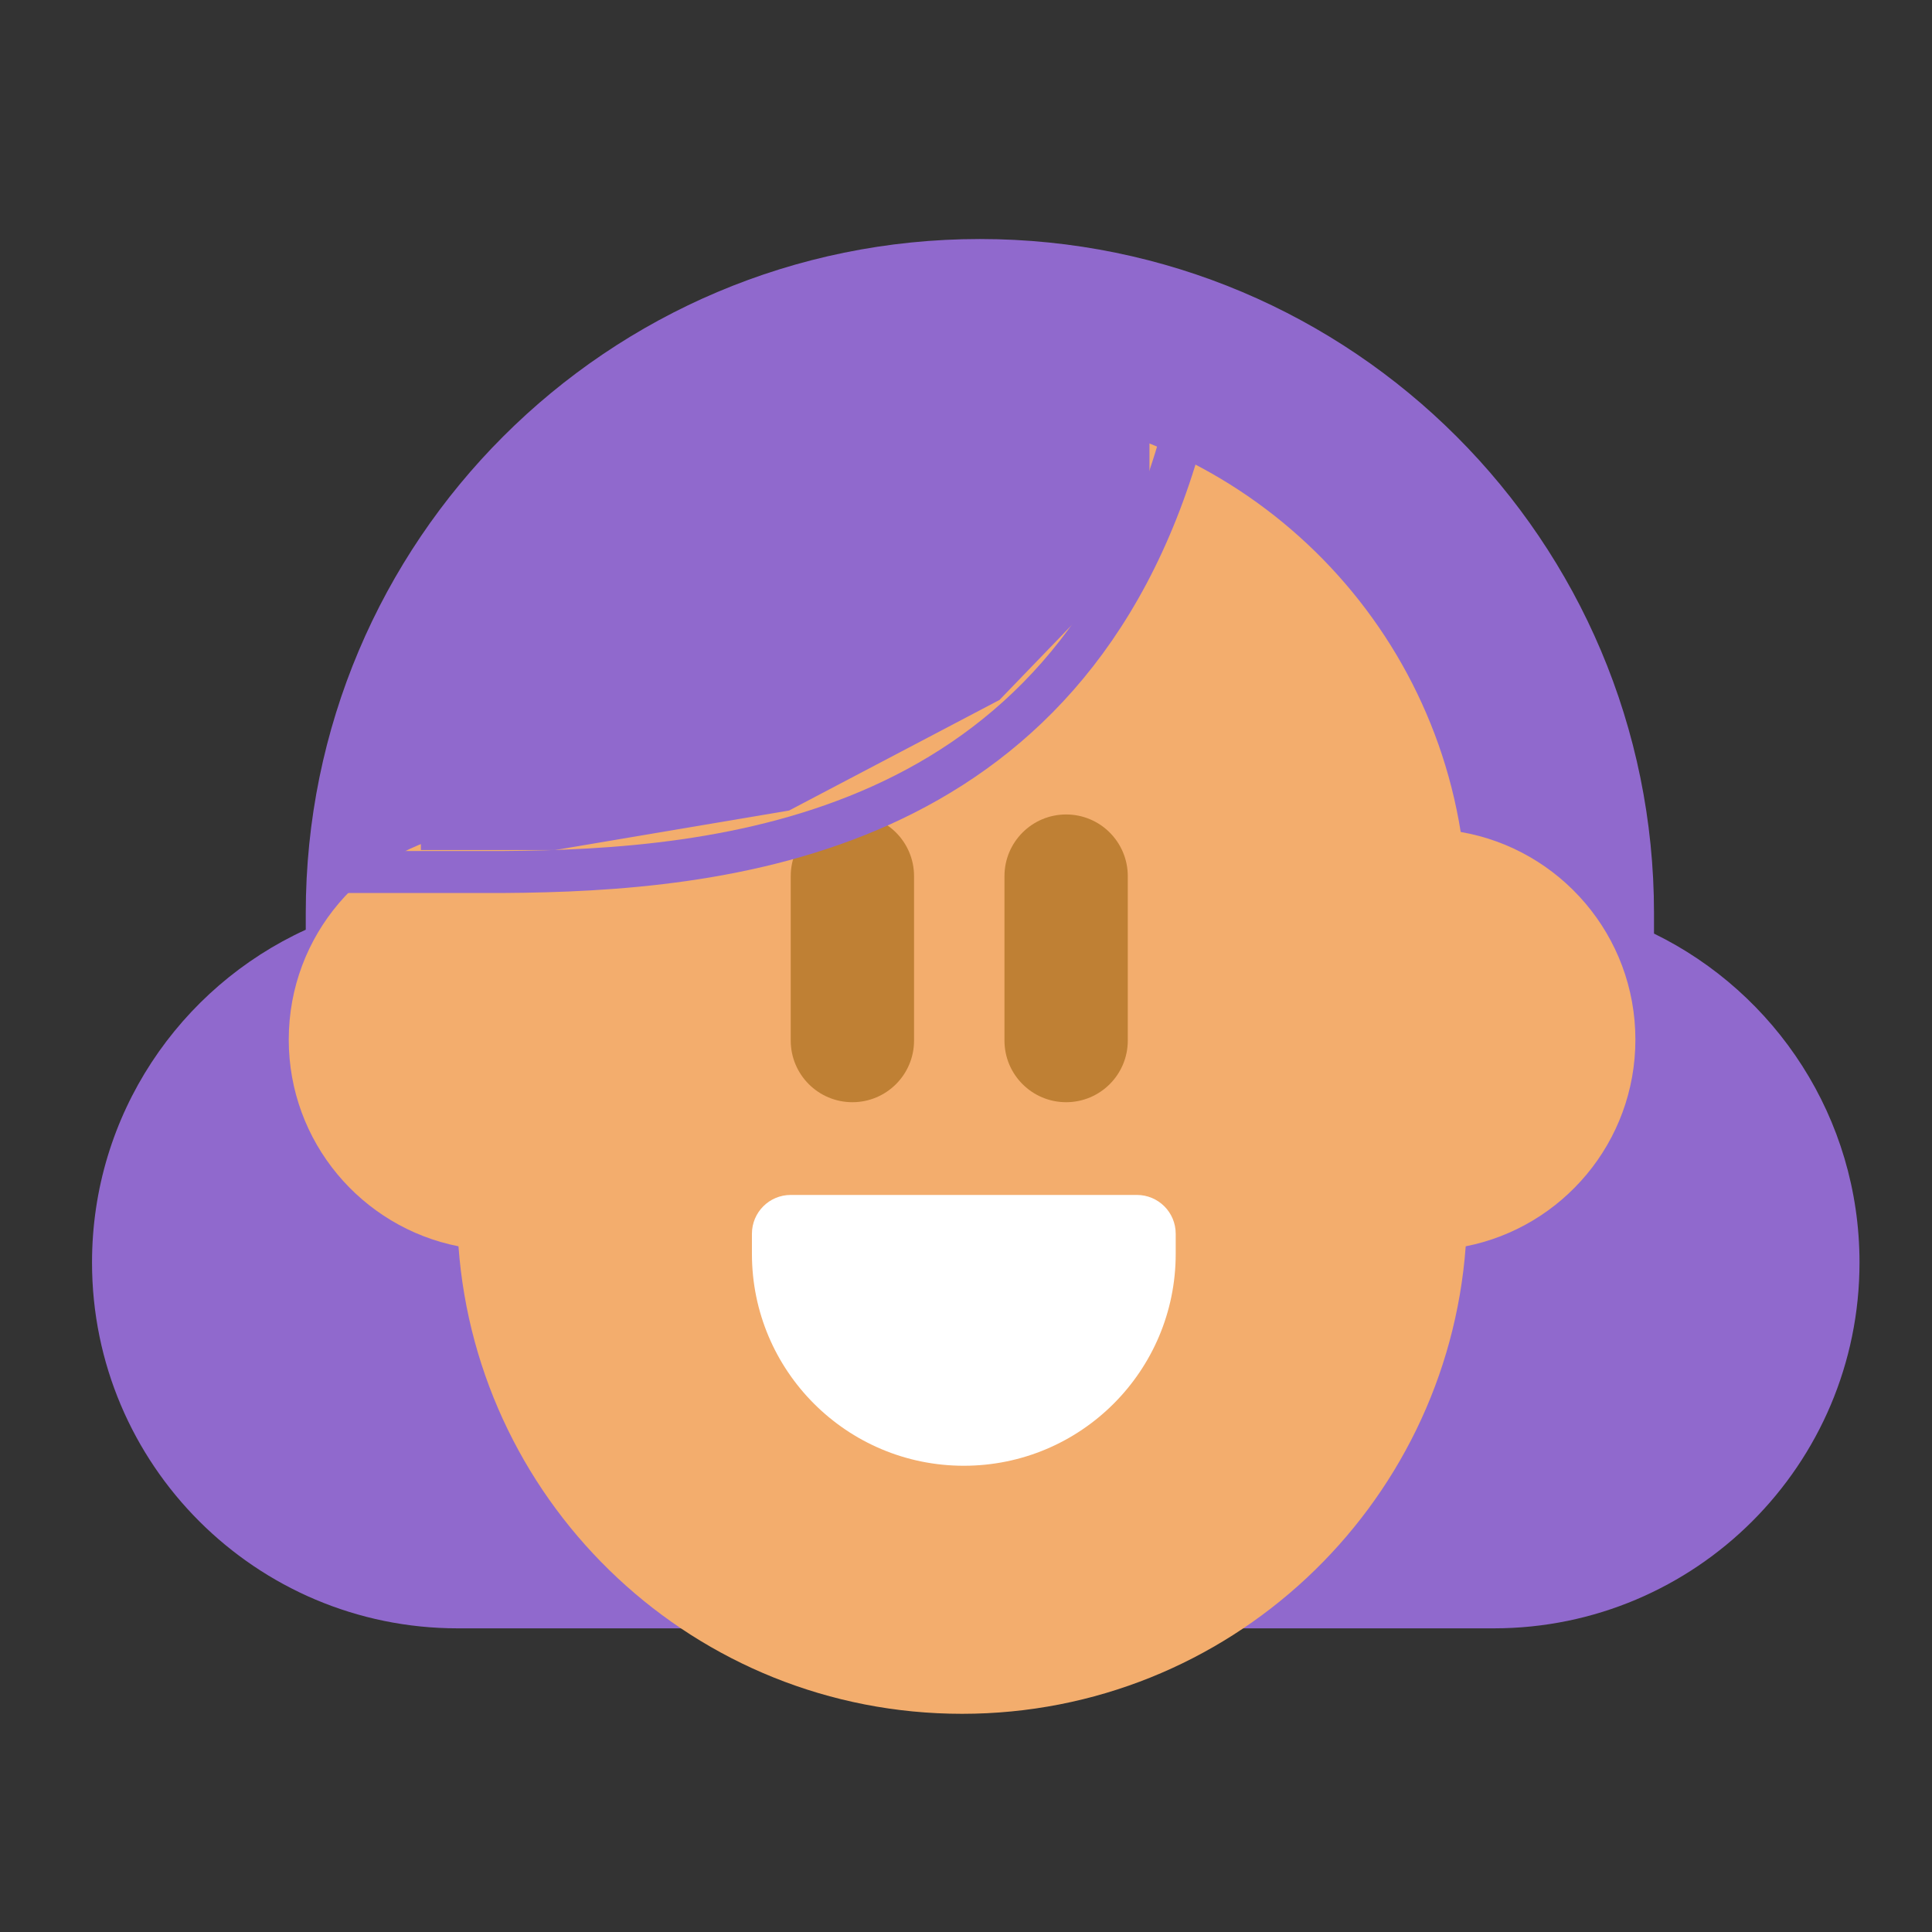 <?xml version="1.0" encoding="UTF-8"?><svg width="46px" height="46px" viewBox="0 0 46 46" version="1.1" xmlns="http://www.w3.org/2000/svg" xmlns:xlink="http://www.w3.org/1999/xlink"><rect x="0" y="0" width="46" height="46" fill="#333333" stroke="none"/><title>Profile_active</title><desc>Created with Sketch.</desc><g id="Profile_active" stroke="none" strokeWidth="1" fill="none" fill-rule="evenodd"><g id="active" transform="translate(2, 5)"><path d="M5.28,16.742 C5.28,7.877 12.466,0.691 21.331,0.691 C30.195,0.691 37.381,7.877 37.381,16.742 L37.381,17.228 C40.278,18.643 42.274,21.618 42.274,25.06 C42.274,29.87 38.374,33.77 33.564,33.77 L8.901,33.77 C4.091,33.77 0.191,29.87 0.191,25.06 C0.191,21.541 2.277,18.51 5.28,17.136 L5.28,16.742 Z" id="Path" fill="#9069CD"/><path d="M8.916,24.674 C6.612,24.22 4.875,22.189 4.875,19.753 C4.875,17.274 6.673,15.215 9.036,14.809 C9.954,9.08 14.92,4.704 20.907,4.704 C26.895,4.704 31.86,9.08 32.779,14.809 C35.141,15.216 36.938,17.274 36.938,19.753 C36.938,22.189 35.202,24.22 32.898,24.674 C32.441,30.897 27.247,35.805 20.907,35.805 C14.567,35.805 9.373,30.898 8.916,24.674 Z" id="Path" fill="#F3AD6D"/><path d="M16.827,15.86 C16.827,15.05 17.484,14.392 18.295,14.392 L18.295,14.392 C19.106,14.392 19.763,15.05 19.763,15.86 L19.763,19.775 C19.763,20.586 19.106,21.243 18.295,21.243 L18.295,21.243 C17.484,21.243 16.827,20.586 16.827,19.775 L16.827,15.86 Z" id="Path" fill="#BF8034"/><path d="M21.916,15.86 C21.916,15.05 22.574,14.392 23.384,14.392 L23.384,14.392 C24.195,14.392 24.852,15.05 24.852,15.86 L24.852,19.775 C24.852,20.586 24.195,21.243 23.384,21.243 L23.384,21.243 C22.574,21.243 21.916,20.586 21.916,19.775 L21.916,15.86 Z" id="Path" fill="#BF8034"/><path d="M16.827,23.451 L25.069,23.451 C25.579,23.451 25.993,23.864 25.993,24.375 L25.993,24.854 C25.993,27.64 23.735,29.899 20.948,29.899 C18.162,29.899 15.903,27.64 15.903,24.854 L15.903,24.375 C15.903,23.864 16.317,23.451 16.827,23.451 Z" id="Path" fill="#FFFFFF" fill-rule="nonzero"/><polygon id="Path" fill="#9069CD" points="24.678 4.391 25.368 5.206 25.368 7.965 21.798 11.665 16.788 14.298 11.214 15.239 8.021 15.239 8.021 13.546 9.837 9.815 12.342 6.586 17.79 3.89 22.487 3.89"/><path d="M5.788,15.762 L9.973,15.762 C15.162,15.727 23.421,14.989 26.111,5.493 C26.249,4.936 26.381,4.291 26.509,3.56" id="Path" stroke="#9069CD" strokeWidth="2.649"/></g></g></svg>